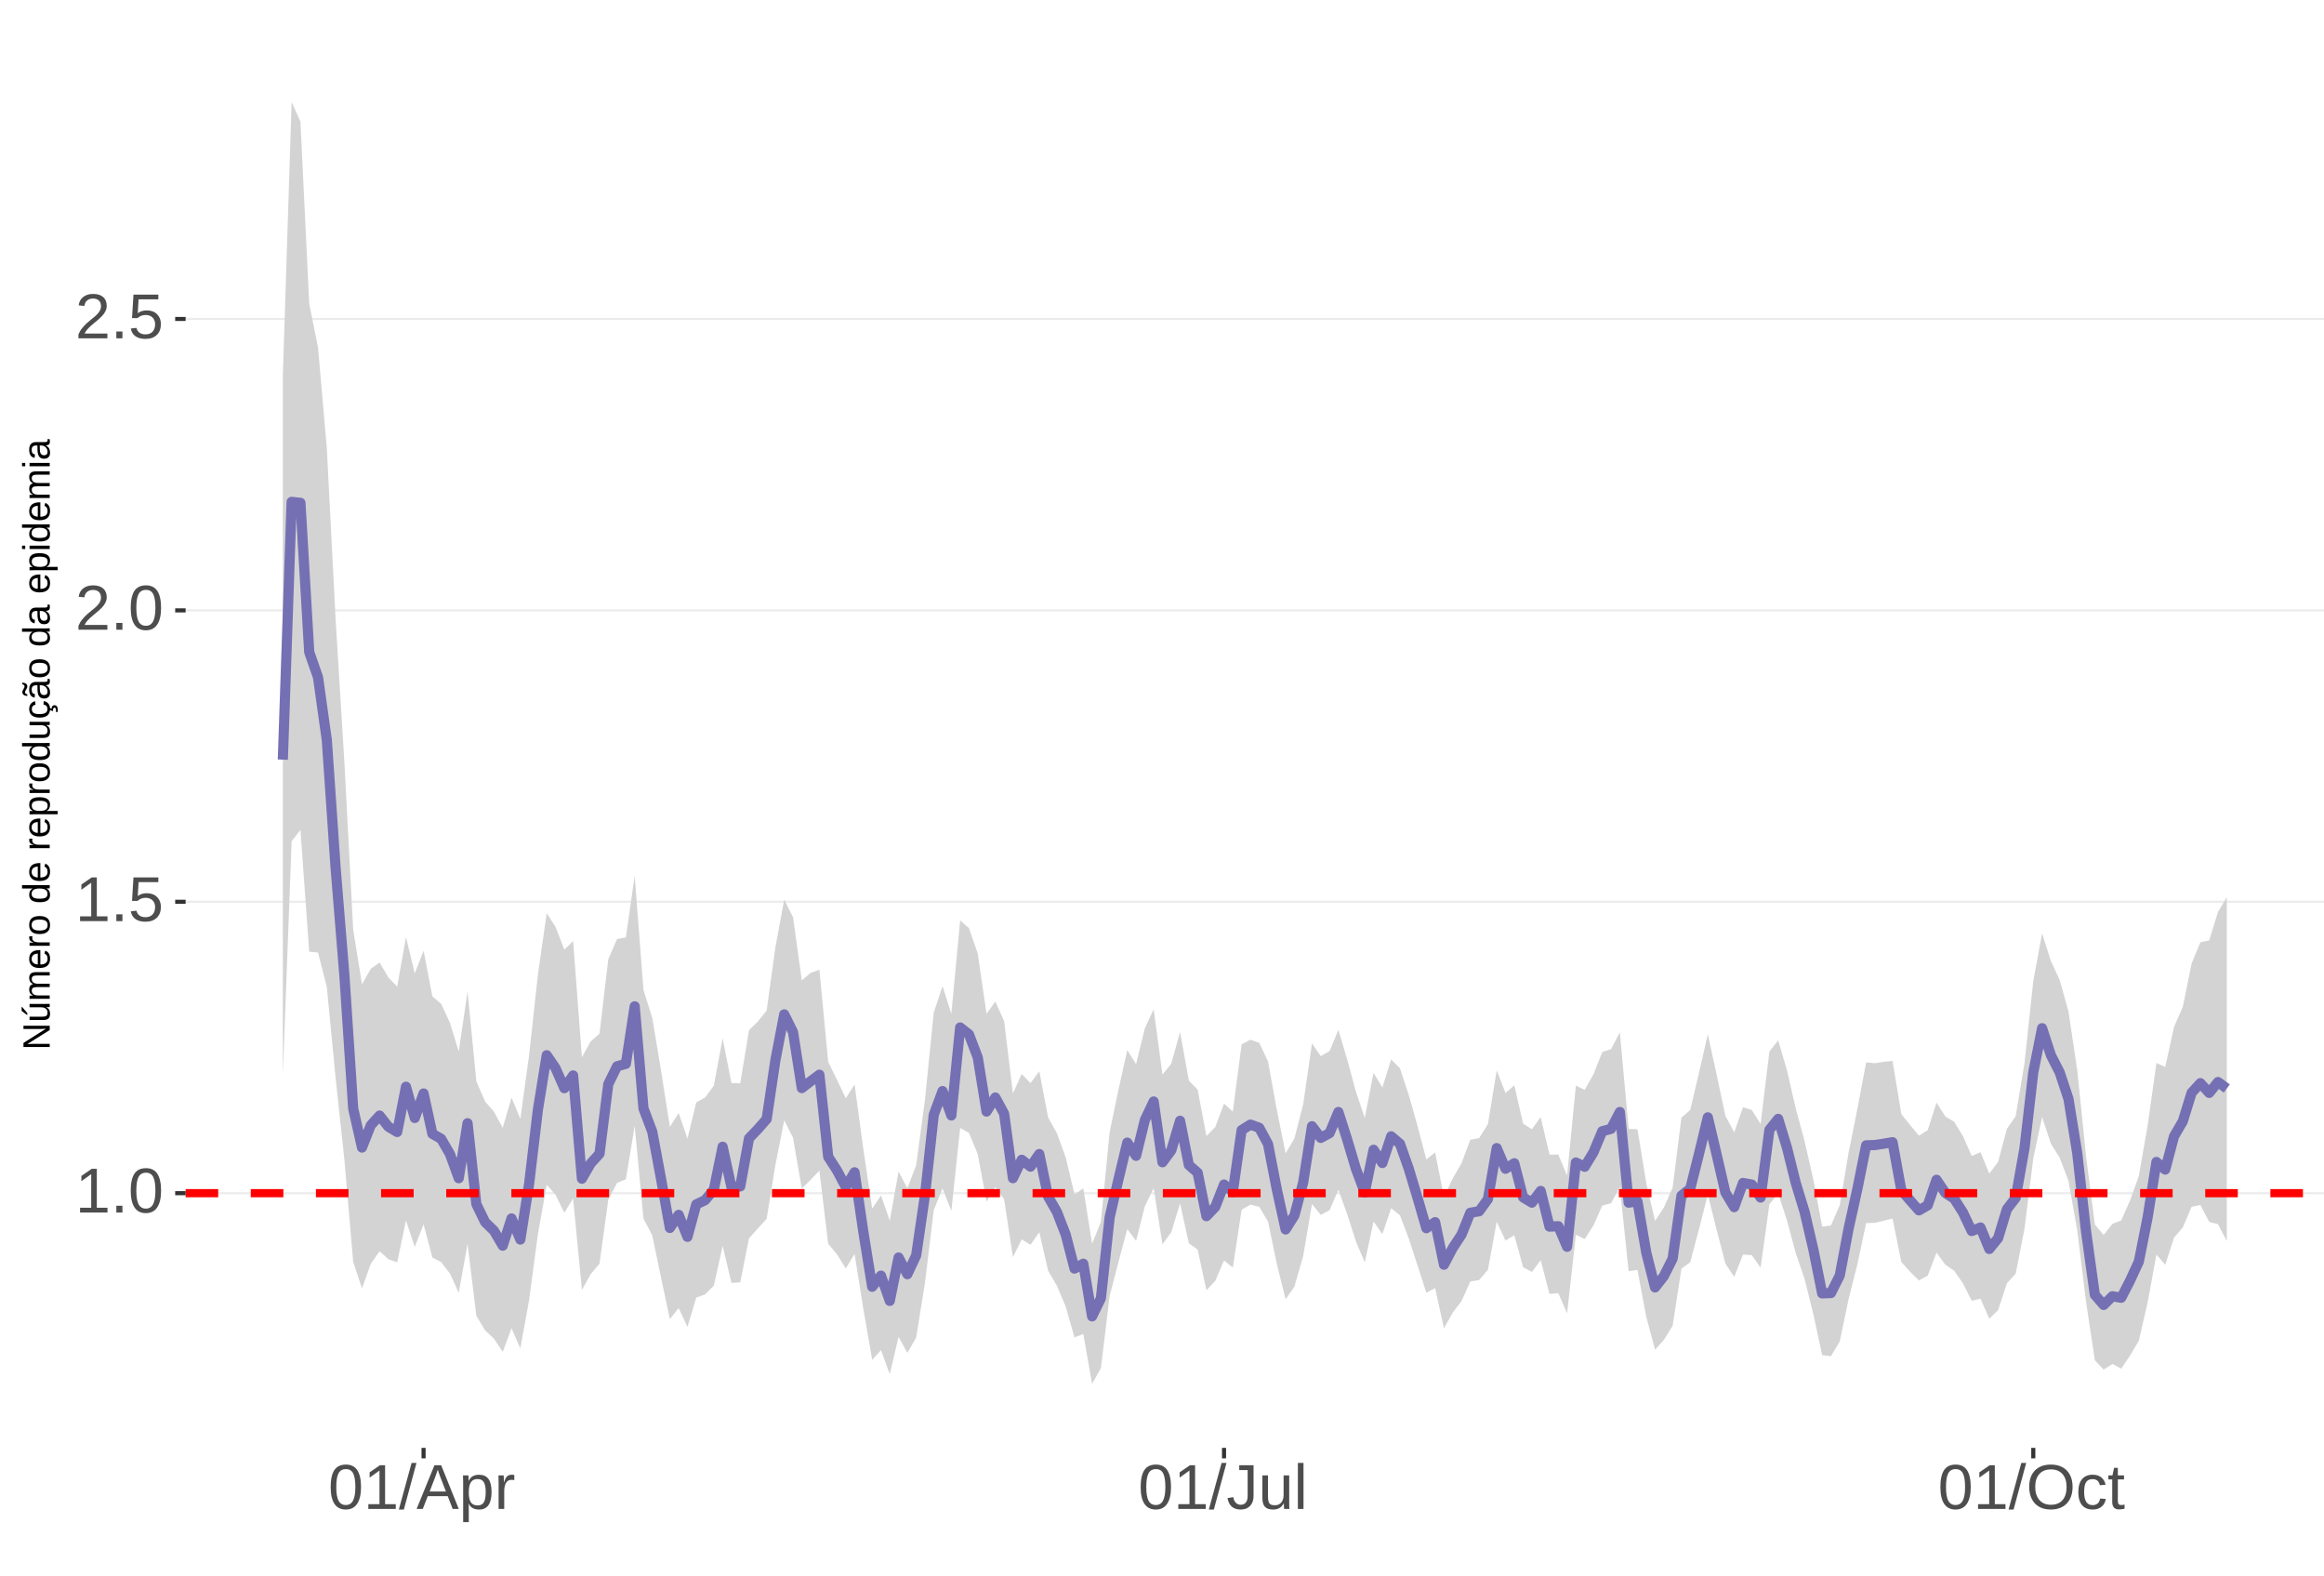 <?xml version="1.0" encoding="UTF-8"?>
<svg xmlns="http://www.w3.org/2000/svg" xmlns:xlink="http://www.w3.org/1999/xlink" width="609pt" height="413pt" viewBox="0 0 609 413" version="1.1">
<defs>
<g>
<symbol overflow="visible" id="glyph0-0">
<path style="stroke:none;" d="M 1.672 -11.453 L 10.812 -11.453 L 10.812 0 L 1.672 0 Z M 2.281 -10.844 L 2.281 -0.625 L 10.203 -0.625 L 10.203 -10.844 Z M 2.281 -10.844 "/>
</symbol>
<symbol overflow="visible" id="glyph0-1">
<path style="stroke:none;" d="M 1.266 0 L 1.266 -1.25 L 4.188 -1.25 L 4.188 -10.062 L 1.609 -8.219 L 1.609 -9.594 L 4.312 -11.453 L 5.656 -11.453 L 5.656 -1.25 L 8.453 -1.25 L 8.453 0 Z M 1.266 0 "/>
</symbol>
<symbol overflow="visible" id="glyph0-2">
<path style="stroke:none;" d="M 1.516 0 L 1.516 -1.781 L 3.109 -1.781 L 3.109 0 Z M 1.516 0 "/>
</symbol>
<symbol overflow="visible" id="glyph0-3">
<path style="stroke:none;" d="M 8.609 -5.734 C 8.609 -3.816 8.27 -2.352 7.594 -1.344 C 6.926 -0.344 5.93 0.156 4.609 0.156 C 3.297 0.156 2.305 -0.344 1.641 -1.344 C 0.984 -2.344 0.656 -3.805 0.656 -5.734 C 0.656 -7.703 0.973 -9.176 1.609 -10.156 C 2.254 -11.133 3.27 -11.625 4.656 -11.625 C 6.008 -11.625 7.004 -11.129 7.641 -10.141 C 8.285 -9.148 8.609 -7.68 8.609 -5.734 Z M 7.125 -5.734 C 7.125 -7.391 6.93 -8.586 6.547 -9.328 C 6.172 -10.066 5.539 -10.438 4.656 -10.438 C 3.758 -10.438 3.113 -10.07 2.719 -9.344 C 2.32 -8.613 2.125 -7.41 2.125 -5.734 C 2.125 -4.109 2.32 -2.914 2.719 -2.156 C 3.125 -1.406 3.758 -1.031 4.625 -1.031 C 5.488 -1.031 6.117 -1.414 6.516 -2.188 C 6.922 -2.957 7.125 -4.141 7.125 -5.734 Z M 7.125 -5.734 "/>
</symbol>
<symbol overflow="visible" id="glyph0-4">
<path style="stroke:none;" d="M 8.562 -3.734 C 8.562 -2.523 8.203 -1.57 7.484 -0.875 C 6.766 -0.188 5.77 0.156 4.5 0.156 C 3.426 0.156 2.562 -0.07 1.906 -0.531 C 1.25 -1 0.836 -1.676 0.672 -2.562 L 2.141 -2.734 C 2.453 -1.598 3.25 -1.031 4.531 -1.031 C 5.312 -1.031 5.926 -1.266 6.375 -1.734 C 6.82 -2.211 7.047 -2.867 7.047 -3.703 C 7.047 -4.422 6.82 -5 6.375 -5.438 C 5.926 -5.883 5.32 -6.109 4.562 -6.109 C 4.164 -6.109 3.797 -6.047 3.453 -5.922 C 3.109 -5.797 2.77 -5.586 2.438 -5.297 L 1 -5.297 L 1.375 -11.453 L 7.891 -11.453 L 7.891 -10.219 L 2.719 -10.219 L 2.5 -6.578 C 3.133 -7.066 3.922 -7.312 4.859 -7.312 C 5.992 -7.312 6.895 -6.977 7.562 -6.312 C 8.227 -5.656 8.562 -4.797 8.562 -3.734 Z M 8.562 -3.734 "/>
</symbol>
<symbol overflow="visible" id="glyph0-5">
<path style="stroke:none;" d="M 0.844 0 L 0.844 -1.031 C 1.113 -1.664 1.445 -2.223 1.844 -2.703 C 2.25 -3.191 2.672 -3.633 3.109 -4.031 C 3.547 -4.426 3.977 -4.789 4.406 -5.125 C 4.844 -5.457 5.234 -5.789 5.578 -6.125 C 5.922 -6.469 6.203 -6.82 6.422 -7.188 C 6.641 -7.562 6.75 -7.977 6.75 -8.438 C 6.75 -9.07 6.562 -9.562 6.188 -9.906 C 5.82 -10.25 5.312 -10.422 4.656 -10.422 C 4.031 -10.422 3.516 -10.25 3.109 -9.906 C 2.703 -9.57 2.469 -9.098 2.406 -8.484 L 0.906 -8.625 C 1.008 -9.539 1.395 -10.27 2.062 -10.812 C 2.738 -11.352 3.602 -11.625 4.656 -11.625 C 5.812 -11.625 6.695 -11.352 7.312 -10.812 C 7.938 -10.27 8.25 -9.492 8.25 -8.484 C 8.25 -8.047 8.145 -7.602 7.938 -7.156 C 7.738 -6.719 7.438 -6.281 7.031 -5.844 C 6.633 -5.406 5.867 -4.727 4.734 -3.812 C 4.109 -3.301 3.609 -2.836 3.234 -2.422 C 2.867 -2.016 2.609 -1.625 2.453 -1.25 L 8.422 -1.25 L 8.422 0 Z M 0.844 0 "/>
</symbol>
<symbol overflow="visible" id="glyph0-6">
<path style="stroke:none;" d="M 0 0.156 L 3.344 -12.062 L 4.625 -12.062 L 1.312 0.156 Z M 0 0.156 "/>
</symbol>
<symbol overflow="visible" id="glyph0-7">
<path style="stroke:none;" d="M 9.484 0 L 8.188 -3.344 L 2.953 -3.344 L 1.641 0 L 0.031 0 L 4.703 -11.453 L 6.469 -11.453 L 11.078 0 Z M 5.578 -10.281 L 5.5 -10.062 C 5.363 -9.613 5.16 -9.035 4.891 -8.328 L 3.438 -4.562 L 7.719 -4.562 L 6.25 -8.344 C 6.094 -8.719 5.941 -9.141 5.797 -9.609 Z M 5.578 -10.281 "/>
</symbol>
<symbol overflow="visible" id="glyph0-8">
<path style="stroke:none;" d="M 8.562 -4.438 C 8.562 -1.375 7.484 0.156 5.328 0.156 C 3.973 0.156 3.062 -0.348 2.594 -1.359 L 2.547 -1.359 C 2.578 -1.316 2.594 -0.859 2.594 0.016 L 2.594 3.453 L 1.125 3.453 L 1.125 -7 C 1.125 -7.906 1.109 -8.504 1.078 -8.797 L 2.484 -8.797 C 2.492 -8.773 2.504 -8.695 2.516 -8.562 C 2.523 -8.438 2.535 -8.234 2.547 -7.953 C 2.555 -7.68 2.562 -7.492 2.562 -7.391 L 2.609 -7.391 C 2.867 -7.93 3.211 -8.328 3.641 -8.578 C 4.066 -8.828 4.629 -8.953 5.328 -8.953 C 6.41 -8.953 7.219 -8.586 7.75 -7.859 C 8.289 -7.141 8.562 -6 8.562 -4.438 Z M 7.031 -4.406 C 7.031 -5.633 6.863 -6.508 6.531 -7.031 C 6.195 -7.562 5.672 -7.828 4.953 -7.828 C 4.367 -7.828 3.91 -7.703 3.578 -7.453 C 3.254 -7.211 3.008 -6.832 2.844 -6.312 C 2.676 -5.789 2.594 -5.117 2.594 -4.297 C 2.594 -3.141 2.773 -2.285 3.141 -1.734 C 3.504 -1.191 4.102 -0.922 4.938 -0.922 C 5.664 -0.922 6.195 -1.188 6.531 -1.719 C 6.863 -2.25 7.031 -3.145 7.031 -4.406 Z M 7.031 -4.406 "/>
</symbol>
<symbol overflow="visible" id="glyph0-9">
<path style="stroke:none;" d="M 1.156 0 L 1.156 -6.75 C 1.156 -7.363 1.141 -8.047 1.109 -8.797 L 2.484 -8.797 C 2.523 -7.797 2.547 -7.195 2.547 -7 L 2.594 -7 C 2.82 -7.758 3.086 -8.273 3.391 -8.547 C 3.691 -8.828 4.117 -8.969 4.672 -8.969 C 4.867 -8.969 5.066 -8.938 5.266 -8.875 L 5.266 -7.547 C 5.078 -7.598 4.816 -7.625 4.484 -7.625 C 3.879 -7.625 3.414 -7.359 3.094 -6.828 C 2.781 -6.305 2.625 -5.562 2.625 -4.594 L 2.625 0 Z M 1.156 0 "/>
</symbol>
<symbol overflow="visible" id="glyph0-10">
<path style="stroke:none;" d="M 3.719 0.156 C 1.781 0.156 0.629 -0.844 0.266 -2.844 L 1.781 -3.094 C 1.875 -2.469 2.094 -1.977 2.438 -1.625 C 2.781 -1.27 3.207 -1.094 3.719 -1.094 C 4.289 -1.094 4.738 -1.285 5.062 -1.672 C 5.383 -2.066 5.547 -2.641 5.547 -3.391 L 5.547 -10.188 L 3.344 -10.188 L 3.344 -11.453 L 7.094 -11.453 L 7.094 -3.422 C 7.094 -2.305 6.789 -1.43 6.188 -0.797 C 5.582 -0.16 4.758 0.156 3.719 0.156 Z M 3.719 0.156 "/>
</symbol>
<symbol overflow="visible" id="glyph0-11">
<path style="stroke:none;" d="M 2.547 -8.797 L 2.547 -3.219 C 2.547 -2.633 2.602 -2.18 2.719 -1.859 C 2.832 -1.547 3.016 -1.316 3.266 -1.172 C 3.516 -1.035 3.883 -0.969 4.375 -0.969 C 5.07 -0.969 5.625 -1.207 6.031 -1.688 C 6.438 -2.176 6.641 -2.848 6.641 -3.703 L 6.641 -8.797 L 8.109 -8.797 L 8.109 -1.875 C 8.109 -0.852 8.125 -0.227 8.156 0 L 6.781 0 C 6.77 -0.031 6.758 -0.102 6.75 -0.219 C 6.75 -0.344 6.742 -0.477 6.734 -0.625 C 6.723 -0.781 6.711 -1.07 6.703 -1.5 L 6.688 -1.5 C 6.352 -0.895 5.961 -0.469 5.516 -0.219 C 5.078 0.031 4.531 0.156 3.875 0.156 C 2.906 0.156 2.195 -0.082 1.75 -0.562 C 1.301 -1.039 1.078 -1.832 1.078 -2.938 L 1.078 -8.797 Z M 2.547 -8.797 "/>
</symbol>
<symbol overflow="visible" id="glyph0-12">
<path style="stroke:none;" d="M 1.125 0 L 1.125 -12.062 L 2.594 -12.062 L 2.594 0 Z M 1.125 0 "/>
</symbol>
<symbol overflow="visible" id="glyph0-13">
<path style="stroke:none;" d="M 12.156 -5.781 C 12.156 -4.582 11.926 -3.531 11.469 -2.625 C 11.008 -1.727 10.352 -1.039 9.5 -0.562 C 8.645 -0.082 7.633 0.156 6.469 0.156 C 5.289 0.156 4.273 -0.078 3.422 -0.547 C 2.566 -1.023 1.91 -1.719 1.453 -2.625 C 1.004 -3.531 0.781 -4.582 0.781 -5.781 C 0.781 -7.613 1.281 -9.047 2.281 -10.078 C 3.289 -11.109 4.691 -11.625 6.484 -11.625 C 7.648 -11.625 8.66 -11.391 9.516 -10.922 C 10.367 -10.461 11.02 -9.789 11.469 -8.906 C 11.926 -8.031 12.156 -6.988 12.156 -5.781 Z M 10.578 -5.781 C 10.578 -7.207 10.219 -8.328 9.5 -9.141 C 8.789 -9.953 7.785 -10.359 6.484 -10.359 C 5.172 -10.359 4.156 -9.957 3.438 -9.156 C 2.719 -8.352 2.359 -7.227 2.359 -5.781 C 2.359 -4.344 2.719 -3.203 3.438 -2.359 C 4.164 -1.516 5.176 -1.094 6.469 -1.094 C 7.789 -1.094 8.805 -1.5 9.516 -2.312 C 10.223 -3.133 10.578 -4.289 10.578 -5.781 Z M 10.578 -5.781 "/>
</symbol>
<symbol overflow="visible" id="glyph0-14">
<path style="stroke:none;" d="M 2.234 -4.438 C 2.234 -3.27 2.414 -2.406 2.781 -1.844 C 3.156 -1.281 3.711 -1 4.453 -1 C 4.973 -1 5.406 -1.141 5.75 -1.422 C 6.102 -1.703 6.32 -2.133 6.406 -2.719 L 7.891 -2.625 C 7.773 -1.77 7.41 -1.094 6.797 -0.594 C 6.191 -0.094 5.426 0.156 4.5 0.156 C 3.27 0.156 2.328 -0.227 1.672 -1 C 1.023 -1.781 0.703 -2.914 0.703 -4.406 C 0.703 -5.883 1.023 -7.016 1.672 -7.797 C 2.328 -8.578 3.266 -8.969 4.484 -8.969 C 5.379 -8.969 6.125 -8.734 6.719 -8.266 C 7.312 -7.797 7.688 -7.148 7.844 -6.328 L 6.328 -6.219 C 6.254 -6.707 6.062 -7.094 5.75 -7.375 C 5.445 -7.664 5.008 -7.812 4.438 -7.812 C 3.664 -7.812 3.102 -7.551 2.75 -7.031 C 2.406 -6.52 2.234 -5.656 2.234 -4.438 Z M 2.234 -4.438 "/>
</symbol>
<symbol overflow="visible" id="glyph0-15">
<path style="stroke:none;" d="M 4.5 -0.062 C 4.02 0.062 3.531 0.125 3.031 0.125 C 1.852 0.125 1.266 -0.535 1.266 -1.859 L 1.266 -7.734 L 0.25 -7.734 L 0.25 -8.797 L 1.328 -8.797 L 1.75 -10.766 L 2.734 -10.766 L 2.734 -8.797 L 4.359 -8.797 L 4.359 -7.734 L 2.734 -7.734 L 2.734 -2.172 C 2.734 -1.754 2.801 -1.457 2.938 -1.281 C 3.07 -1.113 3.312 -1.031 3.656 -1.031 C 3.852 -1.031 4.133 -1.066 4.5 -1.141 Z M 4.5 -0.062 "/>
</symbol>
<symbol overflow="visible" id="glyph1-0">
<path style="stroke:none;" d="M -6.875 -1 L -6.875 -6.5 L 0 -6.5 L 0 -1 Z M -6.516 -1.375 L -0.375 -1.375 L -0.375 -6.125 L -6.516 -6.125 Z M -6.516 -1.375 "/>
</symbol>
<symbol overflow="visible" id="glyph1-1">
<path style="stroke:none;" d="M 0 -5.281 L -5.859 -1.609 L -5.391 -1.625 L -4.578 -1.656 L 0 -1.656 L 0 -0.828 L -6.875 -0.828 L -6.875 -1.906 L -0.984 -5.625 C -1.617 -5.582 -2.082 -5.562 -2.375 -5.562 L -6.875 -5.562 L -6.875 -6.406 L 0 -6.406 Z M 0 -5.281 "/>
</symbol>
<symbol overflow="visible" id="glyph1-2">
<path style="stroke:none;" d="M -5.281 -1.562 L -1.938 -1.562 C -1.582 -1.562 -1.305 -1.594 -1.109 -1.656 C -0.922 -1.727 -0.785 -1.836 -0.703 -1.984 C -0.617 -2.141 -0.578 -2.363 -0.578 -2.656 C -0.578 -3.07 -0.723 -3.398 -1.016 -3.641 C -1.305 -3.891 -1.707 -4.016 -2.219 -4.016 L -5.281 -4.016 L -5.281 -4.906 L -1.125 -4.906 C -0.508 -4.906 -0.133 -4.91 0 -4.922 L 0 -4.094 C -0.02 -4.094 -0.062 -4.086 -0.125 -4.078 C -0.195 -4.078 -0.281 -4.07 -0.375 -4.062 C -0.469 -4.062 -0.645 -4.062 -0.906 -4.062 L -0.906 -4.047 C -0.539 -3.848 -0.281 -3.613 -0.125 -3.344 C 0.02 -3.082 0.094 -2.754 0.094 -2.359 C 0.094 -1.773 -0.047 -1.348 -0.328 -1.078 C -0.617 -0.816 -1.098 -0.688 -1.766 -0.688 L -5.281 -0.688 Z M -5.859 -2.031 L -5.969 -2.031 L -7.359 -3.078 L -7.359 -4.094 L -7.219 -4.094 L -5.859 -2.484 Z M -5.859 -2.031 "/>
</symbol>
<symbol overflow="visible" id="glyph1-3">
<path style="stroke:none;" d="M 0 -3.75 L -3.344 -3.75 C -3.852 -3.75 -4.207 -3.676 -4.406 -3.531 C -4.602 -3.395 -4.703 -3.145 -4.703 -2.781 C -4.703 -2.406 -4.555 -2.109 -4.266 -1.891 C -3.984 -1.672 -3.582 -1.562 -3.062 -1.562 L 0 -1.562 L 0 -0.688 L -4.156 -0.688 C -4.77 -0.688 -5.145 -0.68 -5.281 -0.672 L -5.281 -1.5 C -5.27 -1.5 -5.227 -1.5 -5.156 -1.5 C -5.082 -1.508 -5 -1.516 -4.906 -1.516 C -4.812 -1.523 -4.633 -1.531 -4.375 -1.531 L -4.375 -1.547 C -4.75 -1.734 -5.008 -1.945 -5.156 -2.188 C -5.301 -2.438 -5.375 -2.738 -5.375 -3.094 C -5.375 -3.488 -5.297 -3.801 -5.141 -4.031 C -4.984 -4.27 -4.727 -4.438 -4.375 -4.531 L -4.375 -4.547 C -4.727 -4.723 -4.984 -4.941 -5.141 -5.203 C -5.297 -5.461 -5.375 -5.773 -5.375 -6.141 C -5.375 -6.672 -5.227 -7.055 -4.938 -7.297 C -4.656 -7.547 -4.18 -7.672 -3.516 -7.672 L 0 -7.672 L 0 -6.797 L -3.344 -6.797 C -3.852 -6.797 -4.207 -6.723 -4.406 -6.578 C -4.602 -6.441 -4.703 -6.191 -4.703 -5.828 C -4.703 -5.453 -4.555 -5.156 -4.266 -4.938 C -3.984 -4.727 -3.582 -4.625 -3.062 -4.625 L 0 -4.625 Z M 0 -3.75 "/>
</symbol>
<symbol overflow="visible" id="glyph1-4">
<path style="stroke:none;" d="M -2.453 -1.344 C -1.848 -1.344 -1.379 -1.469 -1.047 -1.719 C -0.723 -1.969 -0.562 -2.336 -0.562 -2.828 C -0.562 -3.203 -0.633 -3.504 -0.781 -3.734 C -0.938 -3.961 -1.133 -4.117 -1.375 -4.203 L -1.156 -4.969 C -0.32 -4.656 0.094 -3.941 0.094 -2.828 C 0.094 -2.047 -0.133 -1.445 -0.594 -1.031 C -1.062 -0.625 -1.754 -0.422 -2.672 -0.422 C -3.547 -0.422 -4.211 -0.625 -4.672 -1.031 C -5.141 -1.445 -5.375 -2.031 -5.375 -2.781 C -5.375 -4.344 -4.441 -5.125 -2.578 -5.125 L -2.453 -5.125 Z M -3.125 -4.203 C -3.688 -4.16 -4.094 -4.02 -4.344 -3.781 C -4.602 -3.551 -4.734 -3.219 -4.734 -2.781 C -4.734 -2.352 -4.586 -2.016 -4.297 -1.766 C -4.016 -1.516 -3.625 -1.379 -3.125 -1.359 Z M -3.125 -4.203 "/>
</symbol>
<symbol overflow="visible" id="glyph1-5">
<path style="stroke:none;" d="M 0 -0.688 L -4.047 -0.688 C -4.422 -0.688 -4.832 -0.68 -5.281 -0.672 L -5.281 -1.5 C -4.688 -1.52 -4.328 -1.531 -4.203 -1.531 L -4.203 -1.547 C -4.66 -1.691 -4.969 -1.852 -5.125 -2.031 C -5.289 -2.219 -5.375 -2.477 -5.375 -2.812 C -5.375 -2.926 -5.359 -3.047 -5.328 -3.172 L -4.531 -3.172 C -4.562 -3.047 -4.578 -2.891 -4.578 -2.703 C -4.578 -2.336 -4.422 -2.055 -4.109 -1.859 C -3.797 -1.672 -3.344 -1.578 -2.75 -1.578 L 0 -1.578 Z M 0 -0.688 "/>
</symbol>
<symbol overflow="visible" id="glyph1-6">
<path style="stroke:none;" d="M -2.641 -5.141 C -1.723 -5.141 -1.035 -4.938 -0.578 -4.531 C -0.129 -4.125 0.094 -3.535 0.094 -2.766 C 0.094 -1.992 -0.141 -1.41 -0.609 -1.016 C -1.078 -0.617 -1.754 -0.422 -2.641 -0.422 C -4.461 -0.422 -5.375 -1.207 -5.375 -2.781 C -5.375 -3.594 -5.148 -4.188 -4.703 -4.562 C -4.266 -4.945 -3.578 -5.141 -2.641 -5.141 Z M -2.641 -4.219 C -3.367 -4.219 -3.898 -4.109 -4.234 -3.891 C -4.566 -3.672 -4.734 -3.305 -4.734 -2.797 C -4.734 -2.285 -4.562 -1.914 -4.219 -1.688 C -3.883 -1.457 -3.359 -1.344 -2.641 -1.344 C -1.953 -1.344 -1.43 -1.453 -1.078 -1.672 C -0.723 -1.898 -0.547 -2.258 -0.547 -2.75 C -0.547 -3.281 -0.711 -3.656 -1.047 -3.875 C -1.391 -4.102 -1.922 -4.219 -2.641 -4.219 Z M -2.641 -4.219 "/>
</symbol>
<symbol overflow="visible" id="glyph1-7">
<path style="stroke:none;" d=""/>
</symbol>
<symbol overflow="visible" id="glyph1-8">
<path style="stroke:none;" d="M -0.844 -4.016 C -0.508 -3.848 -0.27 -3.629 -0.125 -3.359 C 0.02 -3.086 0.094 -2.754 0.094 -2.359 C 0.094 -1.691 -0.129 -1.203 -0.578 -0.891 C -1.023 -0.578 -1.707 -0.422 -2.625 -0.422 C -4.457 -0.422 -5.375 -1.066 -5.375 -2.359 C -5.375 -2.766 -5.301 -3.098 -5.156 -3.359 C -5.008 -3.629 -4.781 -3.848 -4.469 -4.016 L -7.25 -4.016 L -7.25 -4.891 L -1.094 -4.891 C -0.539 -4.891 -0.176 -4.898 0 -4.922 L 0 -4.078 C -0.051 -4.066 -0.172 -4.055 -0.359 -4.047 C -0.547 -4.035 -0.707 -4.031 -0.844 -4.031 Z M -2.641 -1.344 C -1.898 -1.344 -1.367 -1.438 -1.047 -1.625 C -0.734 -1.82 -0.578 -2.145 -0.578 -2.594 C -0.578 -3.082 -0.75 -3.441 -1.094 -3.672 C -1.438 -3.898 -1.973 -4.016 -2.703 -4.016 C -3.398 -4.016 -3.91 -3.898 -4.234 -3.672 C -4.566 -3.441 -4.734 -3.082 -4.734 -2.594 C -4.734 -2.156 -4.566 -1.836 -4.234 -1.641 C -3.91 -1.441 -3.379 -1.344 -2.641 -1.344 Z M -2.641 -1.344 "/>
</symbol>
<symbol overflow="visible" id="glyph1-9">
<path style="stroke:none;" d="M -2.672 -5.141 C -0.828 -5.141 0.094 -4.492 0.094 -3.203 C 0.094 -2.391 -0.211 -1.844 -0.828 -1.562 L -0.828 -1.531 C -0.797 -1.539 -0.516 -1.547 0.016 -1.547 L 2.078 -1.547 L 2.078 -0.672 L -4.203 -0.672 C -4.742 -0.672 -5.102 -0.66 -5.281 -0.641 L -5.281 -1.5 C -5.27 -1.5 -5.223 -1.5 -5.141 -1.5 C -5.066 -1.508 -4.945 -1.52 -4.781 -1.531 C -4.613 -1.539 -4.5 -1.547 -4.438 -1.547 L -4.438 -1.562 C -4.758 -1.719 -4.992 -1.922 -5.141 -2.172 C -5.297 -2.43 -5.375 -2.773 -5.375 -3.203 C -5.375 -3.848 -5.156 -4.332 -4.719 -4.656 C -4.281 -4.977 -3.598 -5.141 -2.672 -5.141 Z M -2.641 -4.219 C -3.379 -4.219 -3.906 -4.117 -4.219 -3.922 C -4.539 -3.723 -4.703 -3.406 -4.703 -2.969 C -4.703 -2.625 -4.629 -2.352 -4.484 -2.156 C -4.336 -1.957 -4.109 -1.805 -3.797 -1.703 C -3.484 -1.598 -3.078 -1.547 -2.578 -1.547 C -1.879 -1.547 -1.363 -1.656 -1.031 -1.875 C -0.707 -2.102 -0.547 -2.469 -0.547 -2.969 C -0.547 -3.406 -0.707 -3.723 -1.031 -3.922 C -1.352 -4.117 -1.891 -4.219 -2.641 -4.219 Z M -2.641 -4.219 "/>
</symbol>
<symbol overflow="visible" id="glyph1-10">
<path style="stroke:none;" d="M -5.281 -1.531 L -1.938 -1.531 C -1.582 -1.531 -1.305 -1.562 -1.109 -1.625 C -0.922 -1.695 -0.785 -1.805 -0.703 -1.953 C -0.617 -2.109 -0.578 -2.332 -0.578 -2.625 C -0.578 -3.039 -0.723 -3.367 -1.016 -3.609 C -1.305 -3.859 -1.707 -3.984 -2.219 -3.984 L -5.281 -3.984 L -5.281 -4.875 L -1.125 -4.875 C -0.508 -4.875 -0.133 -4.879 0 -4.891 L 0 -4.062 C -0.02 -4.062 -0.062 -4.055 -0.125 -4.047 C -0.195 -4.047 -0.281 -4.039 -0.375 -4.031 C -0.469 -4.031 -0.645 -4.031 -0.906 -4.031 L -0.906 -4.016 C -0.539 -3.816 -0.281 -3.582 -0.125 -3.312 C 0.02 -3.051 0.094 -2.723 0.094 -2.328 C 0.094 -1.742 -0.047 -1.316 -0.328 -1.047 C -0.617 -0.785 -1.098 -0.656 -1.766 -0.656 L -5.281 -0.656 Z M -5.281 -1.531 "/>
</symbol>
<symbol overflow="visible" id="glyph1-11">
<path style="stroke:none;" d="M -2.672 -1.344 C -1.961 -1.344 -1.438 -1.453 -1.094 -1.672 C -0.758 -1.891 -0.594 -2.223 -0.594 -2.672 C -0.594 -2.984 -0.676 -3.242 -0.844 -3.453 C -1.02 -3.672 -1.281 -3.801 -1.625 -3.844 L -1.578 -4.734 C -1.066 -4.672 -0.66 -4.457 -0.359 -4.094 C -0.055 -3.727 0.094 -3.266 0.094 -2.703 C 0.094 -1.961 -0.133 -1.395 -0.594 -1 C -1.062 -0.613 -1.742 -0.422 -2.641 -0.422 C -3.535 -0.422 -4.211 -0.613 -4.672 -1 C -5.141 -1.395 -5.375 -1.957 -5.375 -2.688 C -5.375 -3.227 -5.234 -3.676 -4.953 -4.031 C -4.68 -4.395 -4.297 -4.617 -3.797 -4.703 L -3.734 -3.797 C -4.023 -3.754 -4.254 -3.641 -4.422 -3.453 C -4.598 -3.266 -4.688 -3.004 -4.688 -2.672 C -4.688 -2.203 -4.531 -1.863 -4.219 -1.656 C -3.914 -1.445 -3.398 -1.344 -2.672 -1.344 Z M 1.234 -3.672 C 1.828 -3.672 2.125 -3.223 2.125 -2.328 C 2.125 -2.148 2.113 -2.004 2.094 -1.891 L 1.625 -1.891 C 1.645 -2.055 1.656 -2.195 1.656 -2.312 C 1.656 -2.789 1.52 -3.031 1.25 -3.031 C 1 -3.031 0.875 -2.812 0.875 -2.375 C 0.875 -2.238 0.879 -2.148 0.891 -2.109 L 0 -2.422 L 0 -2.938 L 0.484 -2.75 C 0.492 -3.062 0.566 -3.289 0.703 -3.438 C 0.836 -3.594 1.016 -3.672 1.234 -3.672 Z M 1.234 -3.672 "/>
</symbol>
<symbol overflow="visible" id="glyph1-12">
<path style="stroke:none;" d="M 0.094 -2.016 C 0.094 -1.484 -0.047 -1.082 -0.328 -0.812 C -0.609 -0.551 -0.988 -0.422 -1.469 -0.422 C -2.02 -0.422 -2.441 -0.598 -2.734 -0.953 C -3.023 -1.316 -3.18 -1.898 -3.203 -2.703 L -3.219 -3.891 L -3.516 -3.891 C -3.941 -3.891 -4.25 -3.797 -4.438 -3.609 C -4.625 -3.43 -4.719 -3.148 -4.719 -2.766 C -4.719 -2.367 -4.648 -2.078 -4.516 -1.891 C -4.379 -1.711 -4.164 -1.609 -3.875 -1.578 L -3.953 -0.656 C -4.898 -0.812 -5.375 -1.52 -5.375 -2.781 C -5.375 -3.445 -5.223 -3.945 -4.922 -4.281 C -4.617 -4.613 -4.18 -4.781 -3.609 -4.781 L -1.328 -4.781 C -1.066 -4.781 -0.867 -4.812 -0.734 -4.875 C -0.609 -4.945 -0.547 -5.082 -0.547 -5.281 C -0.547 -5.363 -0.555 -5.457 -0.578 -5.562 L -0.031 -5.562 C 0.02 -5.344 0.047 -5.117 0.047 -4.891 C 0.047 -4.555 -0.035 -4.316 -0.203 -4.172 C -0.379 -4.023 -0.648 -3.941 -1.016 -3.922 L -1.016 -3.891 C -0.609 -3.672 -0.32 -3.41 -0.156 -3.109 C 0.008 -2.805 0.094 -2.441 0.094 -2.016 Z M -0.562 -2.219 C -0.562 -2.539 -0.633 -2.828 -0.781 -3.078 C -0.926 -3.328 -1.125 -3.523 -1.375 -3.672 C -1.633 -3.816 -1.898 -3.891 -2.172 -3.891 L -2.609 -3.891 L -2.594 -2.938 C -2.582 -2.52 -2.535 -2.203 -2.453 -1.984 C -2.379 -1.773 -2.258 -1.613 -2.094 -1.5 C -1.938 -1.383 -1.723 -1.328 -1.453 -1.328 C -1.172 -1.328 -0.953 -1.406 -0.797 -1.562 C -0.641 -1.719 -0.562 -1.938 -0.562 -2.219 Z M -5.859 -3.609 C -5.859 -3.473 -5.891 -3.332 -5.953 -3.188 C -6.016 -3.051 -6.082 -2.922 -6.156 -2.797 C -6.227 -2.672 -6.297 -2.551 -6.359 -2.438 C -6.422 -2.32 -6.453 -2.211 -6.453 -2.109 C -6.453 -1.93 -6.398 -1.797 -6.297 -1.703 C -6.191 -1.617 -6.047 -1.562 -5.859 -1.531 L -5.859 -1.094 C -6.191 -1.125 -6.441 -1.176 -6.609 -1.25 C -6.785 -1.332 -6.922 -1.441 -7.016 -1.578 C -7.117 -1.711 -7.172 -1.879 -7.172 -2.078 C -7.172 -2.223 -7.141 -2.363 -7.078 -2.5 C -7.023 -2.633 -6.957 -2.766 -6.875 -2.891 C -6.801 -3.023 -6.734 -3.145 -6.672 -3.25 C -6.617 -3.363 -6.594 -3.473 -6.594 -3.578 C -6.594 -3.898 -6.785 -4.086 -7.172 -4.141 L -7.172 -4.594 C -6.691 -4.539 -6.352 -4.43 -6.156 -4.266 C -5.957 -4.098 -5.859 -3.879 -5.859 -3.609 Z M -5.859 -3.609 "/>
</symbol>
<symbol overflow="visible" id="glyph1-13">
<path style="stroke:none;" d="M 0.094 -2.016 C 0.094 -1.484 -0.047 -1.082 -0.328 -0.812 C -0.609 -0.551 -0.988 -0.422 -1.469 -0.422 C -2.02 -0.422 -2.441 -0.598 -2.734 -0.953 C -3.023 -1.316 -3.18 -1.898 -3.203 -2.703 L -3.219 -3.891 L -3.516 -3.891 C -3.941 -3.891 -4.25 -3.797 -4.438 -3.609 C -4.625 -3.43 -4.719 -3.148 -4.719 -2.766 C -4.719 -2.367 -4.648 -2.078 -4.516 -1.891 C -4.379 -1.711 -4.164 -1.609 -3.875 -1.578 L -3.953 -0.656 C -4.898 -0.812 -5.375 -1.52 -5.375 -2.781 C -5.375 -3.445 -5.223 -3.945 -4.922 -4.281 C -4.617 -4.613 -4.18 -4.781 -3.609 -4.781 L -1.328 -4.781 C -1.066 -4.781 -0.867 -4.812 -0.734 -4.875 C -0.609 -4.945 -0.547 -5.082 -0.547 -5.281 C -0.547 -5.363 -0.555 -5.457 -0.578 -5.562 L -0.031 -5.562 C 0.02 -5.344 0.047 -5.117 0.047 -4.891 C 0.047 -4.555 -0.035 -4.316 -0.203 -4.172 C -0.379 -4.023 -0.648 -3.941 -1.016 -3.922 L -1.016 -3.891 C -0.609 -3.672 -0.32 -3.41 -0.156 -3.109 C 0.008 -2.805 0.094 -2.441 0.094 -2.016 Z M -0.562 -2.219 C -0.562 -2.539 -0.633 -2.828 -0.781 -3.078 C -0.926 -3.328 -1.125 -3.523 -1.375 -3.672 C -1.633 -3.816 -1.898 -3.891 -2.172 -3.891 L -2.609 -3.891 L -2.594 -2.938 C -2.582 -2.52 -2.535 -2.203 -2.453 -1.984 C -2.379 -1.773 -2.258 -1.613 -2.094 -1.5 C -1.938 -1.383 -1.723 -1.328 -1.453 -1.328 C -1.172 -1.328 -0.953 -1.406 -0.797 -1.562 C -0.641 -1.719 -0.562 -1.938 -0.562 -2.219 Z M -0.562 -2.219 "/>
</symbol>
<symbol overflow="visible" id="glyph1-14">
<path style="stroke:none;" d="M -6.406 -0.672 L -7.25 -0.672 L -7.25 -1.547 L -6.406 -1.547 Z M 0 -0.672 L -5.281 -0.672 L -5.281 -1.547 L 0 -1.547 Z M 0 -0.672 "/>
</symbol>
</g>
<clipPath id="clip1">
  <path d="M 48.645 9.961 L 609 9.961 L 609 379.328 L 48.645 379.328 Z M 48.645 9.961 "/>
</clipPath>
<clipPath id="clip2">
  <path d="M 48.645 312 L 609 312 L 609 313 L 48.645 313 Z M 48.645 312 "/>
</clipPath>
<clipPath id="clip3">
  <path d="M 48.645 235 L 609 235 L 609 237 L 48.645 237 Z M 48.645 235 "/>
</clipPath>
<clipPath id="clip4">
  <path d="M 48.645 159 L 609 159 L 609 161 L 48.645 161 Z M 48.645 159 "/>
</clipPath>
<clipPath id="clip5">
  <path d="M 48.645 83 L 609 83 L 609 84 L 48.645 84 Z M 48.645 83 "/>
</clipPath>
<clipPath id="clip6">
  <path d="M 48.645 311 L 609 311 L 609 314 L 48.645 314 Z M 48.645 311 "/>
</clipPath>
</defs>
<g id="surface172">
<rect x="0" y="0" width="609" height="413" style="fill:rgb(100%,100%,100%);fill-opacity:1;stroke:none;"/>
<rect x="0" y="0" width="609" height="413" style="fill:rgb(100%,100%,100%);fill-opacity:1;stroke:none;"/>
<path style="fill:none;stroke-width:1.067;stroke-linecap:round;stroke-linejoin:round;stroke:rgb(100%,100%,100%);stroke-opacity:1;stroke-miterlimit:10;" d="M 0 413 L 609 413 L 609 0 L 0 0 Z M 0 413 "/>
<g clip-path="url(#clip1)" clip-rule="nonzero">
<path style=" stroke:none;fill-rule:nonzero;fill:rgb(100%,100%,100%);fill-opacity:1;" d="M 48.645 379.328 L 609 379.328 L 609 9.961 L 48.645 9.961 Z M 48.645 379.328 "/>
</g>
<g clip-path="url(#clip2)" clip-rule="nonzero">
<path style="fill:none;stroke-width:0.533;stroke-linecap:butt;stroke-linejoin:round;stroke:rgb(92.157%,92.157%,92.157%);stroke-opacity:1;stroke-miterlimit:10;" d="M 48.645 312.605 L 609 312.605 "/>
</g>
<g clip-path="url(#clip3)" clip-rule="nonzero">
<path style="fill:none;stroke-width:0.533;stroke-linecap:butt;stroke-linejoin:round;stroke:rgb(92.157%,92.157%,92.157%);stroke-opacity:1;stroke-miterlimit:10;" d="M 48.645 236.258 L 609 236.258 "/>
</g>
<g clip-path="url(#clip4)" clip-rule="nonzero">
<path style="fill:none;stroke-width:0.533;stroke-linecap:butt;stroke-linejoin:round;stroke:rgb(92.157%,92.157%,92.157%);stroke-opacity:1;stroke-miterlimit:10;" d="M 48.645 159.91 L 609 159.91 "/>
</g>
<g clip-path="url(#clip5)" clip-rule="nonzero">
<path style="fill:none;stroke-width:0.533;stroke-linecap:butt;stroke-linejoin:round;stroke:rgb(92.157%,92.157%,92.157%);stroke-opacity:1;stroke-miterlimit:10;" d="M 48.645 83.562 L 609 83.562 "/>
</g>
<path style=" stroke:none;fill-rule:nonzero;fill:rgb(82.745%,82.745%,82.745%);fill-opacity:1;" d="M 74.117 98.27 L 76.422 26.754 L 78.727 31.859 L 81.031 79.559 L 83.336 91.035 L 85.641 117.387 L 87.945 162.242 L 90.25 199.797 L 92.555 243.578 L 94.859 257.871 L 97.168 253.805 L 99.473 252.176 L 101.777 256.09 L 104.082 258.48 L 106.387 245.535 L 108.691 255.02 L 110.996 249.078 L 113.301 261.039 L 115.605 263 L 117.91 267.969 L 120.215 275.488 L 122.523 259.727 L 124.828 283.324 L 127.133 288.609 L 129.438 291.25 L 131.742 295.48 L 134.047 287.566 L 136.352 293.133 L 138.656 276.41 L 140.961 255.312 L 143.266 239.258 L 145.57 242.828 L 147.879 248.812 L 150.184 246.535 L 152.488 276.98 L 154.793 272.84 L 157.098 270.812 L 159.402 251.305 L 161.707 246.008 L 164.012 245.602 L 166.316 229.48 L 168.621 259.363 L 170.926 266.688 L 173.234 280.559 L 175.539 295.23 L 177.844 291.609 L 180.148 298.312 L 182.453 288.824 L 184.758 287.566 L 187.062 284.418 L 189.367 272.051 L 191.672 283.762 L 193.977 283.824 L 196.281 269.895 L 198.586 267.637 L 200.895 264.773 L 203.199 248.164 L 205.504 235.66 L 207.809 240.293 L 210.113 256.852 L 212.418 254.898 L 214.723 254.062 L 217.027 278.207 L 219.332 282.918 L 221.637 287.734 L 223.941 284.117 L 226.25 301.148 L 228.555 316.652 L 230.859 313.195 L 233.164 319.805 L 235.469 306.949 L 237.773 311.309 L 240.078 305.301 L 242.383 288.125 L 244.688 265.285 L 246.992 258.367 L 249.297 265.613 L 251.605 241.152 L 253.91 243.156 L 256.215 249.816 L 258.52 265.598 L 260.824 262.398 L 263.129 267.512 L 265.434 286.449 L 267.738 281.379 L 270.043 283.77 L 272.348 280.668 L 274.652 292.738 L 276.961 296.902 L 279.266 303.234 L 281.57 312.914 L 283.875 311.344 L 286.18 325.855 L 288.484 320.141 L 290.789 296.57 L 293.094 285.488 L 295.398 275.109 L 297.703 278.777 L 300.008 269.414 L 302.316 264.43 L 304.621 281.531 L 306.926 278.695 L 309.23 270.371 L 311.535 283.094 L 313.84 285.477 L 316.145 297.648 L 318.449 295.297 L 320.754 289.152 L 323.059 291.242 L 325.363 273.613 L 327.672 272.406 L 329.977 273.199 L 332.281 278.086 L 334.586 290.758 L 336.891 302.16 L 339.195 298.262 L 341.5 289.312 L 343.805 273.363 L 346.109 276.703 L 348.414 275.383 L 350.719 269.812 L 353.027 277.562 L 355.332 286.074 L 357.637 292.867 L 359.941 281.078 L 362.246 284.91 L 364.551 277.559 L 366.855 279.883 L 369.16 286.871 L 371.465 295.016 L 373.77 303.762 L 376.074 301.926 L 378.383 313.652 L 380.688 308.75 L 382.992 304.738 L 385.297 298.605 L 387.602 298.188 L 389.906 294.516 L 392.211 280.426 L 394.516 286.367 L 396.82 284.34 L 399.125 294.375 L 401.43 295.855 L 403.734 292.68 L 406.043 302.504 L 408.348 302.488 L 410.652 307.984 L 412.957 284.422 L 415.262 285.531 L 417.566 281.449 L 419.871 275.625 L 422.176 274.863 L 424.48 270.461 L 426.785 295.777 L 429.09 295.848 L 431.398 309.934 L 433.703 319.891 L 436.008 316.363 L 438.312 311.137 L 440.617 292.801 L 442.922 290.824 L 445.227 281.031 L 447.531 270.973 L 449.836 281.512 L 452.141 292.371 L 454.445 296.656 L 456.754 290.086 L 459.059 290.832 L 461.363 294.477 L 463.668 275.484 L 465.973 272.57 L 468.277 280.422 L 470.582 290.438 L 472.887 298.965 L 475.191 309.113 L 477.496 321.348 L 479.801 321.062 L 482.109 315.746 L 484.414 302.043 L 486.719 290.547 L 489.023 278.336 L 491.328 278.551 L 493.633 278.184 L 495.938 277.957 L 498.242 291.891 L 500.547 294.762 L 502.852 297.531 L 505.156 296.094 L 507.465 288.875 L 509.77 292.508 L 512.074 293.883 L 514.379 297.637 L 516.684 302.863 L 518.988 301.871 L 521.293 307.496 L 523.598 304.398 L 525.902 295.75 L 528.207 292.414 L 530.512 278.57 L 532.82 257.062 L 535.125 244.531 L 537.43 251.785 L 539.734 256.762 L 542.039 264.969 L 544.344 280.426 L 546.648 302.957 L 548.953 320.812 L 551.258 323.555 L 553.562 320.625 L 555.867 319.754 L 558.176 314.516 L 560.48 308.082 L 562.785 294.918 L 565.09 278.488 L 567.395 279.547 L 569.699 269.062 L 572.004 263.766 L 574.309 252.438 L 576.613 246.863 L 578.918 246.383 L 581.223 238.91 L 583.531 235.059 L 583.531 325.148 L 581.223 320.734 L 578.918 320.113 L 576.613 315.707 L 574.309 316.18 L 572.004 321.566 L 569.699 324.277 L 567.395 331.363 L 565.09 328.691 L 562.785 341.215 L 560.48 351.27 L 558.176 355.152 L 555.867 358.574 L 553.562 357.371 L 551.258 358.824 L 548.953 356.402 L 546.648 341.047 L 544.344 322.348 L 542.039 309.387 L 539.734 303.293 L 537.43 299.617 L 535.125 292.656 L 532.82 303.484 L 530.512 321.902 L 528.207 333.703 L 525.902 336.219 L 523.598 343.254 L 521.293 345.492 L 518.988 340.258 L 516.684 340.793 L 514.379 336.215 L 512.074 332.91 L 509.77 331.34 L 507.465 328.188 L 505.156 334.211 L 502.852 335.465 L 500.547 333.191 L 498.242 330.645 L 495.938 319.246 L 493.633 319.816 L 491.328 320.371 L 489.023 320.43 L 486.719 331.234 L 484.414 340.391 L 482.109 351.434 L 479.801 355.312 L 477.496 355.047 L 475.191 344.309 L 472.887 335.07 L 470.582 328.332 L 468.277 319.77 L 465.973 312.68 L 463.668 315.5 L 461.363 332.125 L 459.059 328.836 L 456.754 328.699 L 454.445 334.531 L 452.141 331.074 L 449.836 322.18 L 447.531 312.996 L 445.227 321.984 L 442.922 330.695 L 440.617 332.391 L 438.312 347.34 L 436.008 351.074 L 433.703 353.609 L 431.398 345 L 429.09 332.711 L 426.785 333.047 L 424.48 311.016 L 422.176 315.227 L 419.871 315.859 L 417.566 321.066 L 415.262 324.629 L 412.957 323.477 L 410.652 344.07 L 408.348 338.793 L 406.043 339.008 L 403.734 330.172 L 401.43 333.238 L 399.125 331.984 L 396.82 323.613 L 394.516 325.02 L 392.211 320.094 L 389.906 332.684 L 387.602 335.359 L 385.297 335.75 L 382.992 340.879 L 380.688 343.879 L 378.383 348.02 L 376.074 337.48 L 373.77 338.695 L 371.465 331.523 L 369.16 324.465 L 366.855 318.402 L 364.551 316.547 L 362.246 323.32 L 359.941 320.012 L 357.637 330.723 L 355.332 325.297 L 353.027 318.098 L 350.719 311.691 L 348.414 317.062 L 346.109 318.293 L 343.805 315.441 L 341.5 329.043 L 339.195 337.113 L 336.891 340.398 L 334.586 331.125 L 332.281 320.031 L 329.977 316.176 L 327.672 315.594 L 325.363 316.949 L 323.059 332.102 L 320.754 330.223 L 318.449 335.582 L 316.145 338.051 L 313.84 327.379 L 311.535 325.727 L 309.23 315.277 L 306.926 322.836 L 304.621 325.996 L 302.316 311.293 L 300.008 316.035 L 297.703 325.102 L 295.398 321.988 L 293.094 330.645 L 290.789 339.48 L 288.484 358.461 L 286.18 362.539 L 283.875 349.469 L 281.57 350.395 L 279.266 342.32 L 276.961 336.863 L 274.652 332.91 L 272.348 322.816 L 270.043 326.125 L 267.738 324.711 L 265.434 329.344 L 263.129 314.199 L 260.824 311.027 L 258.52 314.828 L 256.215 302.359 L 253.91 296.797 L 251.605 295.516 L 249.297 317.246 L 246.992 311.355 L 244.688 317.023 L 242.383 336.105 L 240.078 350.449 L 237.773 354.449 L 235.469 350.227 L 233.164 360.004 L 230.859 353.734 L 228.555 356.266 L 226.25 342.996 L 223.941 328.523 L 221.637 332.312 L 219.332 328.633 L 217.027 325.84 L 214.723 306.707 L 212.418 309.109 L 210.113 311.426 L 207.809 298.074 L 205.504 293.512 L 203.199 305.168 L 200.895 319.324 L 198.586 321.863 L 196.281 324.434 L 193.977 335.973 L 191.672 336.098 L 189.367 326.406 L 187.062 336.844 L 184.758 339.133 L 182.453 339.965 L 180.148 347.648 L 177.844 342.695 L 175.539 345.598 L 173.234 334.762 L 170.926 323.668 L 168.621 319.293 L 166.316 294.953 L 164.012 308.965 L 161.707 309.891 L 159.402 314.301 L 157.098 331.078 L 154.793 333.812 L 152.488 337.945 L 150.184 313.988 L 147.879 317.73 L 145.57 312.996 L 143.266 310.402 L 140.961 323.297 L 138.656 340.582 L 136.352 353.27 L 134.047 348 L 131.742 354.18 L 129.438 350.73 L 127.133 348.562 L 124.828 344.734 L 122.523 325.863 L 120.215 338.707 L 117.91 333.656 L 115.605 330.66 L 113.301 329.457 L 110.996 320.762 L 108.691 326.688 L 106.387 319.758 L 104.082 330.719 L 101.777 329.91 L 99.473 327.805 L 97.168 331.098 L 94.859 337.535 L 92.555 330.609 L 90.25 303.879 L 87.945 282.383 L 85.641 258.578 L 83.336 249.551 L 81.031 249.352 L 78.727 217.426 L 76.422 220.383 L 74.117 281.656 Z M 74.117 98.27 "/>
<path style="fill:none;stroke-width:2.667;stroke-linecap:butt;stroke-linejoin:round;stroke:rgb(45.882%,43.922%,70.196%);stroke-opacity:1;stroke-miterlimit:10;" d="M 74.117 199.02 L 76.422 131.492 L 78.727 131.73 L 81.031 170.836 L 83.336 177.453 L 85.641 193.879 L 87.945 227.387 L 90.25 255.59 L 92.555 290.418 L 94.859 300.648 L 97.168 294.805 L 99.473 292.27 L 101.777 295.207 L 104.082 296.574 L 106.387 284.715 L 108.691 292.906 L 110.996 286.484 L 113.301 297.051 L 115.605 298.363 L 117.91 302.352 L 120.215 308.684 L 122.523 294.277 L 124.828 315.477 L 127.133 320.195 L 129.438 322.438 L 131.742 326.359 L 134.047 319.223 L 136.352 324.754 L 138.656 310.113 L 140.961 290.707 L 143.266 276.465 L 145.57 279.832 L 147.879 285.102 L 150.184 281.754 L 152.488 308.809 L 154.793 304.809 L 157.098 302.281 L 159.402 284.023 L 161.707 279.363 L 164.012 278.715 L 166.316 263.648 L 168.621 290.402 L 170.926 296.508 L 173.234 308.887 L 175.539 321.715 L 177.844 318.281 L 180.148 324.043 L 182.453 315.547 L 184.758 314.441 L 187.062 311.676 L 189.367 300.438 L 191.672 311.008 L 193.977 310.832 L 196.281 298.23 L 198.586 295.832 L 200.895 293.207 L 203.199 277.719 L 205.504 265.758 L 207.809 270.391 L 210.113 285.07 L 212.418 283.293 L 214.723 281.562 L 217.027 303.059 L 219.332 306.648 L 221.637 310.988 L 223.941 307.133 L 226.25 322.824 L 228.555 337.121 L 230.859 334.207 L 233.164 340.824 L 235.469 329.457 L 237.773 333.832 L 240.078 328.918 L 242.383 313.16 L 244.688 292.07 L 246.992 285.855 L 249.297 292.242 L 251.605 269.191 L 253.91 270.992 L 256.215 277.035 L 258.52 291.223 L 260.824 287.539 L 263.129 291.785 L 265.434 308.672 L 267.738 303.852 L 270.043 305.656 L 272.348 302.348 L 274.652 313.492 L 276.961 317.508 L 279.266 323.453 L 281.57 332.359 L 283.875 331.086 L 286.18 344.879 L 288.484 340.145 L 290.789 318.871 L 293.094 308.977 L 295.398 299.355 L 297.703 302.82 L 300.008 293.438 L 302.316 288.586 L 304.621 304.508 L 306.926 301.395 L 309.23 293.637 L 311.535 305.223 L 313.84 307.238 L 316.145 318.629 L 318.449 316.211 L 320.754 310.344 L 323.059 312.289 L 325.363 296.086 L 327.672 294.637 L 329.977 295.465 L 332.281 299.73 L 334.586 311.621 L 336.891 322.105 L 339.195 318.461 L 341.5 309.762 L 343.805 295.062 L 346.109 298.125 L 348.414 296.867 L 350.719 291.34 L 353.027 298.555 L 355.332 306.262 L 357.637 312.402 L 359.941 301.234 L 362.246 304.703 L 364.551 297.707 L 366.855 299.664 L 369.16 306.188 L 371.465 313.824 L 373.77 321.777 L 376.074 320.195 L 378.383 331.344 L 380.688 326.969 L 382.992 323.461 L 385.297 317.734 L 387.602 317.344 L 389.906 314.168 L 392.211 300.793 L 394.516 306.207 L 396.82 304.77 L 399.125 313.691 L 401.43 315.094 L 403.734 312.016 L 406.043 321.355 L 408.348 321.262 L 410.652 326.648 L 412.957 304.57 L 415.262 305.684 L 417.566 301.887 L 419.871 296.375 L 422.176 295.75 L 424.48 291.332 L 426.785 315.086 L 429.09 314.754 L 431.398 328.156 L 433.703 337.297 L 436.008 334.34 L 438.312 329.758 L 440.617 313.25 L 442.922 311.449 L 445.227 302.258 L 447.531 292.734 L 449.836 302.469 L 452.141 312.441 L 454.445 316.258 L 456.754 309.93 L 459.059 310.352 L 461.363 313.754 L 463.668 296.02 L 465.973 293.141 L 468.277 300.715 L 470.582 309.965 L 472.887 317.477 L 475.191 327.363 L 477.496 338.863 L 479.801 338.77 L 482.109 334.156 L 484.414 321.906 L 486.719 311.5 L 489.023 300.07 L 491.328 299.992 L 493.633 299.645 L 495.938 299.25 L 498.242 311.844 L 500.547 314.508 L 502.852 317.113 L 505.156 315.785 L 507.465 309.102 L 509.77 312.535 L 512.074 314.023 L 514.379 317.645 L 516.684 322.52 L 518.988 321.598 L 521.293 327.223 L 523.598 324.391 L 525.902 316.82 L 528.207 313.82 L 530.512 300.848 L 532.82 280.945 L 535.125 269.383 L 537.43 276.449 L 539.734 280.953 L 542.039 287.895 L 544.344 302.168 L 546.648 322.648 L 548.953 339.234 L 551.258 341.891 L 553.562 339.605 L 555.867 340.004 L 558.176 335.512 L 560.48 330.523 L 562.785 318.926 L 565.09 304.426 L 567.395 306.414 L 569.699 297.719 L 572.004 293.762 L 574.309 286.297 L 576.613 283.781 L 578.918 286.336 L 581.223 283.484 L 583.531 285.176 "/>
<g clip-path="url(#clip6)" clip-rule="nonzero">
<path style="fill:none;stroke-width:2.134;stroke-linecap:butt;stroke-linejoin:round;stroke:rgb(100%,0%,0%);stroke-opacity:1;stroke-dasharray:8.536,8.536;stroke-miterlimit:10;" d="M 48.645 312.605 L 609 312.605 "/>
</g>
<g style="fill:rgb(30.196%,30.196%,30.196%);fill-opacity:1;">
  <use xlink:href="#glyph0-1" x="19.715" y="317.678"/>
  <use xlink:href="#glyph0-2" x="28.975" y="317.678"/>
  <use xlink:href="#glyph0-3" x="33.601" y="317.678"/>
</g>
<g style="fill:rgb(30.196%,30.196%,30.196%);fill-opacity:1;">
  <use xlink:href="#glyph0-1" x="19.715" y="241.33"/>
  <use xlink:href="#glyph0-2" x="28.975" y="241.33"/>
  <use xlink:href="#glyph0-4" x="33.601" y="241.33"/>
</g>
<g style="fill:rgb(30.196%,30.196%,30.196%);fill-opacity:1;">
  <use xlink:href="#glyph0-5" x="19.715" y="164.982"/>
  <use xlink:href="#glyph0-2" x="28.975" y="164.982"/>
  <use xlink:href="#glyph0-3" x="33.601" y="164.982"/>
</g>
<g style="fill:rgb(30.196%,30.196%,30.196%);fill-opacity:1;">
  <use xlink:href="#glyph0-5" x="19.715" y="88.635"/>
  <use xlink:href="#glyph0-2" x="28.975" y="88.635"/>
  <use xlink:href="#glyph0-4" x="33.601" y="88.635"/>
</g>
<path style="fill:none;stroke-width:1.067;stroke-linecap:butt;stroke-linejoin:round;stroke:rgb(20%,20%,20%);stroke-opacity:1;stroke-miterlimit:10;" d="M 45.906 312.605 L 48.645 312.605 "/>
<path style="fill:none;stroke-width:1.067;stroke-linecap:butt;stroke-linejoin:round;stroke:rgb(20%,20%,20%);stroke-opacity:1;stroke-miterlimit:10;" d="M 45.906 236.258 L 48.645 236.258 "/>
<path style="fill:none;stroke-width:1.067;stroke-linecap:butt;stroke-linejoin:round;stroke:rgb(20%,20%,20%);stroke-opacity:1;stroke-miterlimit:10;" d="M 45.906 159.91 L 48.645 159.91 "/>
<path style="fill:none;stroke-width:1.067;stroke-linecap:butt;stroke-linejoin:round;stroke:rgb(20%,20%,20%);stroke-opacity:1;stroke-miterlimit:10;" d="M 45.906 83.562 L 48.645 83.562 "/>
<path style="fill:none;stroke-width:1.067;stroke-linecap:butt;stroke-linejoin:round;stroke:rgb(20%,20%,20%);stroke-opacity:1;stroke-miterlimit:10;" d="M 110.996 382.07 L 110.996 379.328 "/>
<path style="fill:none;stroke-width:1.067;stroke-linecap:butt;stroke-linejoin:round;stroke:rgb(20%,20%,20%);stroke-opacity:1;stroke-miterlimit:10;" d="M 320.754 382.07 L 320.754 379.328 "/>
<path style="fill:none;stroke-width:1.067;stroke-linecap:butt;stroke-linejoin:round;stroke:rgb(20%,20%,20%);stroke-opacity:1;stroke-miterlimit:10;" d="M 532.82 382.07 L 532.82 379.328 "/>
<g style="fill:rgb(30.196%,30.196%,30.196%);fill-opacity:1;">
  <use xlink:href="#glyph0-3" x="85.996" y="395.334"/>
  <use xlink:href="#glyph0-1" x="95.256" y="395.334"/>
  <use xlink:href="#glyph0-6" x="104.516" y="395.334"/>
  <use xlink:href="#glyph0-7" x="109.142" y="395.334"/>
  <use xlink:href="#glyph0-8" x="120.247" y="395.334"/>
  <use xlink:href="#glyph0-9" x="129.507" y="395.334"/>
</g>
<g style="fill:rgb(30.196%,30.196%,30.196%);fill-opacity:1;">
  <use xlink:href="#glyph0-3" x="298.254" y="395.334"/>
  <use xlink:href="#glyph0-1" x="307.514" y="395.334"/>
  <use xlink:href="#glyph0-6" x="316.773" y="395.334"/>
  <use xlink:href="#glyph0-10" x="321.399" y="395.334"/>
  <use xlink:href="#glyph0-11" x="329.725" y="395.334"/>
  <use xlink:href="#glyph0-12" x="338.984" y="395.334"/>
</g>
<g style="fill:rgb(30.196%,30.196%,30.196%);fill-opacity:1;">
  <use xlink:href="#glyph0-3" x="507.82" y="395.334"/>
  <use xlink:href="#glyph0-1" x="517.08" y="395.334"/>
  <use xlink:href="#glyph0-6" x="526.34" y="395.334"/>
  <use xlink:href="#glyph0-13" x="530.966" y="395.334"/>
  <use xlink:href="#glyph0-14" x="543.916" y="395.334"/>
  <use xlink:href="#glyph0-15" x="552.241" y="395.334"/>
</g>
<g style="fill:rgb(0%,0%,0%);fill-opacity:1;">
  <use xlink:href="#glyph1-1" x="13.025" y="275.145"/>
  <use xlink:href="#glyph1-2" x="13.025" y="267.923"/>
  <use xlink:href="#glyph1-3" x="13.025" y="262.361"/>
  <use xlink:href="#glyph1-4" x="13.025" y="254.031"/>
  <use xlink:href="#glyph1-5" x="13.025" y="248.47"/>
  <use xlink:href="#glyph1-6" x="13.025" y="245.14"/>
  <use xlink:href="#glyph1-7" x="13.025" y="239.578"/>
  <use xlink:href="#glyph1-8" x="13.025" y="236.8"/>
  <use xlink:href="#glyph1-4" x="13.025" y="231.238"/>
  <use xlink:href="#glyph1-7" x="13.025" y="225.677"/>
  <use xlink:href="#glyph1-5" x="13.025" y="222.898"/>
  <use xlink:href="#glyph1-4" x="13.025" y="219.568"/>
  <use xlink:href="#glyph1-9" x="13.025" y="214.007"/>
  <use xlink:href="#glyph1-5" x="13.025" y="208.445"/>
  <use xlink:href="#glyph1-6" x="13.025" y="205.115"/>
  <use xlink:href="#glyph1-8" x="13.025" y="199.554"/>
  <use xlink:href="#glyph1-10" x="13.025" y="193.992"/>
  <use xlink:href="#glyph1-11" x="13.025" y="188.431"/>
  <use xlink:href="#glyph1-12" x="13.025" y="183.431"/>
  <use xlink:href="#glyph1-6" x="13.025" y="177.869"/>
  <use xlink:href="#glyph1-7" x="13.025" y="172.308"/>
  <use xlink:href="#glyph1-8" x="13.025" y="169.529"/>
  <use xlink:href="#glyph1-13" x="13.025" y="163.968"/>
  <use xlink:href="#glyph1-7" x="13.025" y="158.406"/>
  <use xlink:href="#glyph1-4" x="13.025" y="155.628"/>
  <use xlink:href="#glyph1-9" x="13.025" y="150.066"/>
  <use xlink:href="#glyph1-14" x="13.025" y="144.505"/>
  <use xlink:href="#glyph1-8" x="13.025" y="142.283"/>
  <use xlink:href="#glyph1-4" x="13.025" y="136.722"/>
  <use xlink:href="#glyph1-3" x="13.025" y="131.16"/>
  <use xlink:href="#glyph1-14" x="13.025" y="122.83"/>
  <use xlink:href="#glyph1-13" x="13.025" y="120.608"/>
</g>
</g>
</svg>
